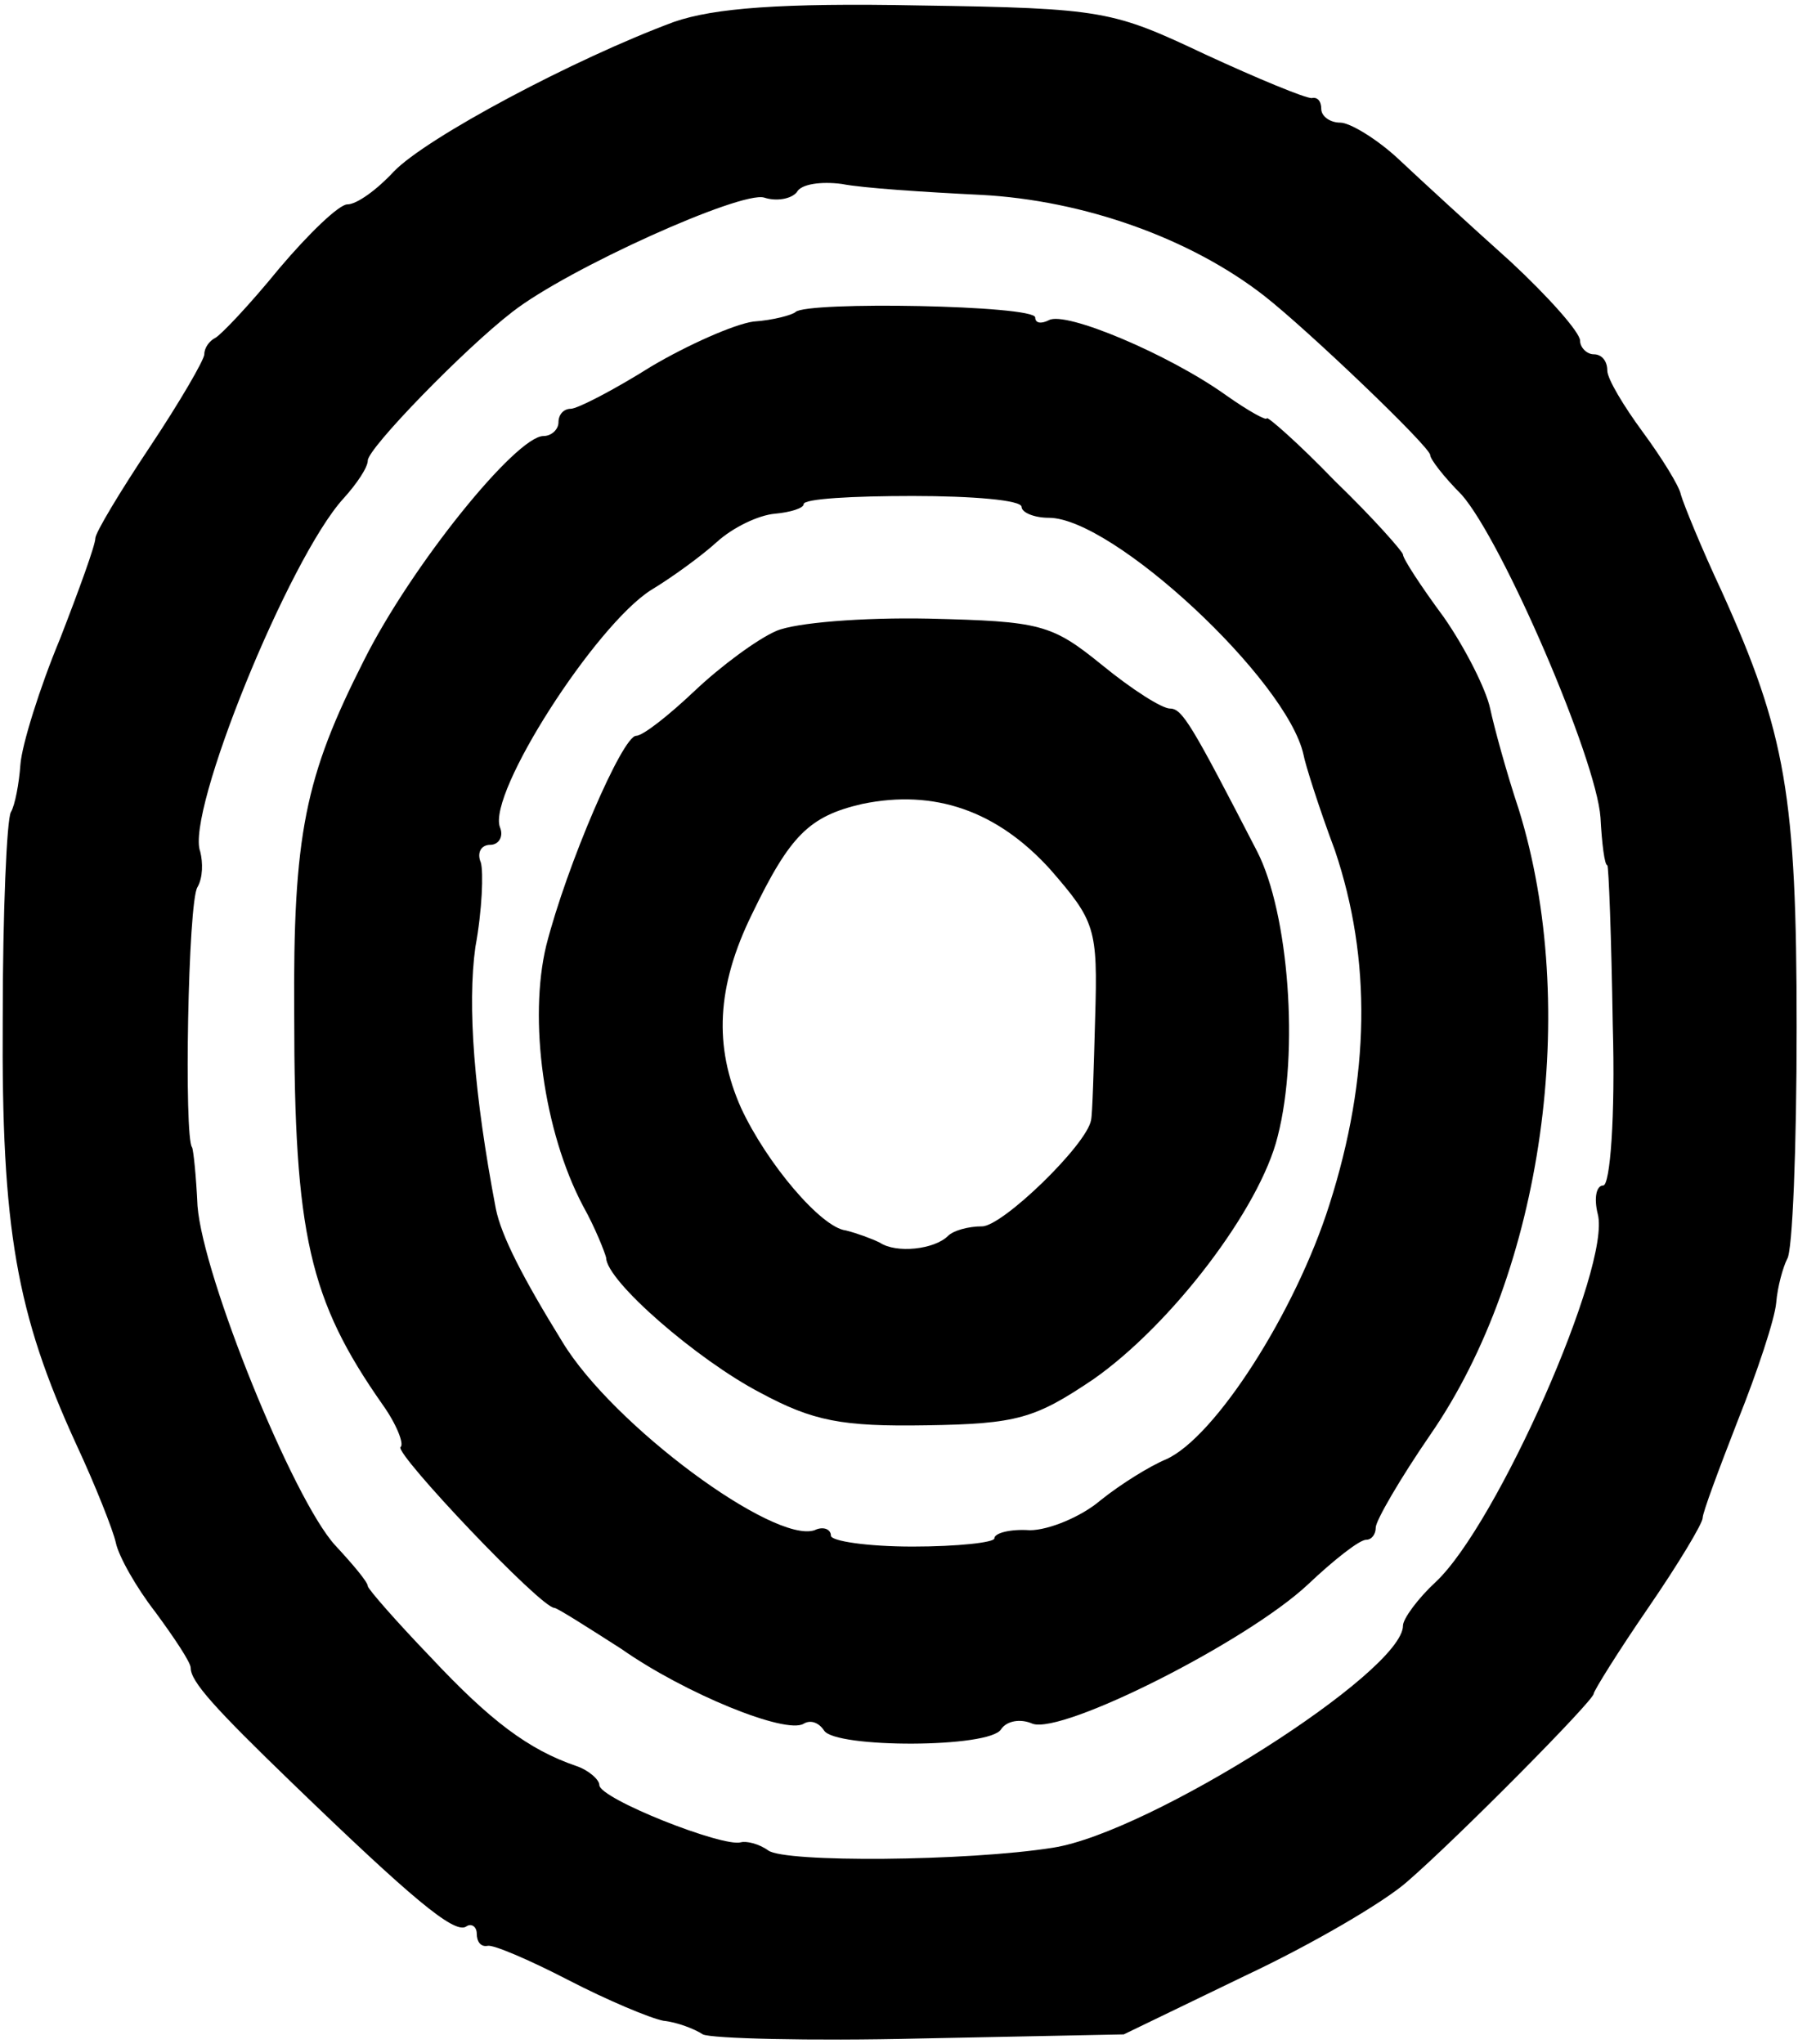<?xml version="1.0" standalone="no"?>
<!DOCTYPE svg PUBLIC "-//W3C//DTD SVG 20010904//EN"
 "http://www.w3.org/TR/2001/REC-SVG-20010904/DTD/svg10.dtd">
<svg version="1.0" xmlns="http://www.w3.org/2000/svg"
 width="132pt" height="150pt" viewBox="0 0 132 150"
 preserveAspectRatio="xMidYMid meet">

<g transform="translate(0,150) scale(0.1,-0.1)"
fill="#000000" stroke="none">
<path d="M495 1484 c-73 -27 -182 -85 -206 -110 -12 -13 -27 -24 -34 -24 -6 0
-28 -21 -50 -47 -22 -27 -43 -49 -47 -51 -4 -2 -8 -7 -8 -12 0 -4 -18 -35 -40
-68 -22 -33 -40 -63 -40 -67 0 -5 -12 -38 -26 -74 -15 -36 -28 -78 -29 -92 -1
-14 -4 -30 -7 -35 -3 -5 -6 -73 -6 -152 -1 -154 10 -216 54 -312 14 -30 27
-63 29 -72 2 -10 15 -33 29 -51 14 -19 26 -37 26 -41 0 -10 17 -29 75 -85 87
-84 118 -110 127 -105 4 3 8 0 8 -5 0 -6 3 -10 8 -9 4 1 30 -10 59 -25 29 -15
60 -28 70 -30 10 -1 23 -6 29 -10 6 -3 78 -5 160 -3 l149 3 89 43 c49 23 102
54 119 69 37 32 137 133 137 138 0 2 18 31 40 63 22 32 40 62 40 66 0 4 12 36
26 72 14 35 27 74 28 86 1 12 5 26 8 32 4 5 7 82 7 170 0 170 -8 216 -55 320
-15 32 -28 64 -30 71 -1 6 -14 27 -28 46 -14 19 -26 39 -26 45 0 7 -4 12 -10
12 -5 0 -10 5 -10 10 0 6 -23 32 -51 58 -29 26 -65 59 -82 75 -16 15 -36 27
-43 27 -8 0 -14 5 -14 10 0 6 -3 9 -7 8 -5 0 -39 14 -78 32 -68 32 -74 34
-210 36 -102 2 -151 -2 -180 -12z m225 -127 c76 -4 154 -32 208 -74 32 -25
122 -111 122 -117 0 -3 10 -16 23 -29 30 -34 99 -194 102 -237 1 -19 3 -35 5
-35 1 0 3 -53 4 -117 2 -68 -2 -118 -7 -118 -5 0 -7 -9 -4 -21 10 -38 -74
-228 -119 -270 -13 -12 -24 -27 -24 -32 0 -34 -186 -152 -257 -163 -63 -10
-197 -11 -209 -2 -7 5 -16 7 -20 6 -13 -4 -104 32 -104 42 0 4 -8 11 -17 14
-35 12 -63 33 -107 80 -25 26 -46 50 -46 52 0 3 -11 16 -24 30 -31 34 -97 197
-101 249 -1 22 -3 41 -4 43 -6 7 -3 181 4 191 4 7 4 18 2 26 -11 28 65 215
105 259 10 11 18 23 18 28 0 9 71 82 106 109 41 32 168 89 185 84 9 -3 20 -1
24 4 3 6 18 8 33 6 15 -3 61 -6 102 -8z"/>
<path d="M584 1271 c-2 -2 -16 -6 -31 -7 -14 -2 -48 -17 -75 -33 -27 -17 -54
-31 -59 -31 -5 0 -9 -4 -9 -10 0 -5 -5 -10 -11 -10 -20 0 -97 -95 -132 -165
-43 -85 -52 -127 -51 -260 0 -161 11 -209 65 -286 10 -14 16 -29 13 -31 -4 -5
103 -118 113 -118 2 0 24 -14 49 -30 47 -33 121 -63 134 -55 5 3 11 1 15 -5 8
-13 122 -13 130 1 4 6 14 8 23 4 22 -8 157 60 202 102 19 18 38 33 43 33 4 0
7 4 7 9 0 5 18 36 40 68 83 120 110 314 65 459 -9 27 -18 60 -21 74 -3 14 -18
44 -34 67 -17 23 -30 43 -30 46 0 2 -22 27 -50 54 -27 28 -50 48 -50 46 0 -2
-13 5 -30 17 -42 30 -118 62 -130 55 -6 -3 -10 -2 -10 2 0 9 -168 12 -176 4z
m166 -143 c0 -4 9 -8 20 -8 47 0 175 -119 187 -174 1 -6 11 -38 23 -70 27 -80
26 -166 -4 -260 -25 -79 -84 -171 -120 -187 -12 -5 -33 -18 -48 -30 -14 -12
-38 -22 -52 -22 -14 1 -26 -2 -26 -6 0 -3 -27 -6 -60 -6 -33 0 -60 4 -60 8 0
5 -6 7 -12 4 -30 -10 -148 77 -185 138 -29 47 -45 78 -49 98 -16 84 -21 149
-15 192 5 27 6 55 4 62 -3 7 0 13 7 13 6 0 10 6 7 13 -9 25 70 148 111 174 15
9 37 25 48 35 12 11 31 20 43 21 11 1 21 4 21 7 0 4 36 6 80 6 44 0 80 -3 80
-8z"/>
<path d="M570 1037 c-14 -6 -41 -26 -60 -44 -19 -18 -38 -33 -43 -33 -10 0
-51 -95 -66 -154 -13 -54 -2 -136 27 -191 9 -16 16 -34 17 -38 0 -17 67 -75
113 -99 39 -21 60 -25 122 -24 67 1 80 5 123 34 57 40 122 125 135 178 16 62
8 164 -15 209 -48 93 -55 105 -64 105 -6 0 -28 14 -50 32 -37 30 -45 32 -127
34 -49 1 -98 -3 -112 -9z m201 -175 c33 -38 35 -43 33 -109 -1 -37 -2 -71 -3
-75 -3 -18 -65 -78 -80 -78 -10 0 -21 -3 -25 -7 -10 -10 -38 -13 -50 -5 -6 3
-17 7 -25 9 -18 2 -58 49 -77 90 -20 45 -18 89 8 142 28 58 42 72 81 81 53 11
99 -5 138 -48z"/>
</g>
</svg>
